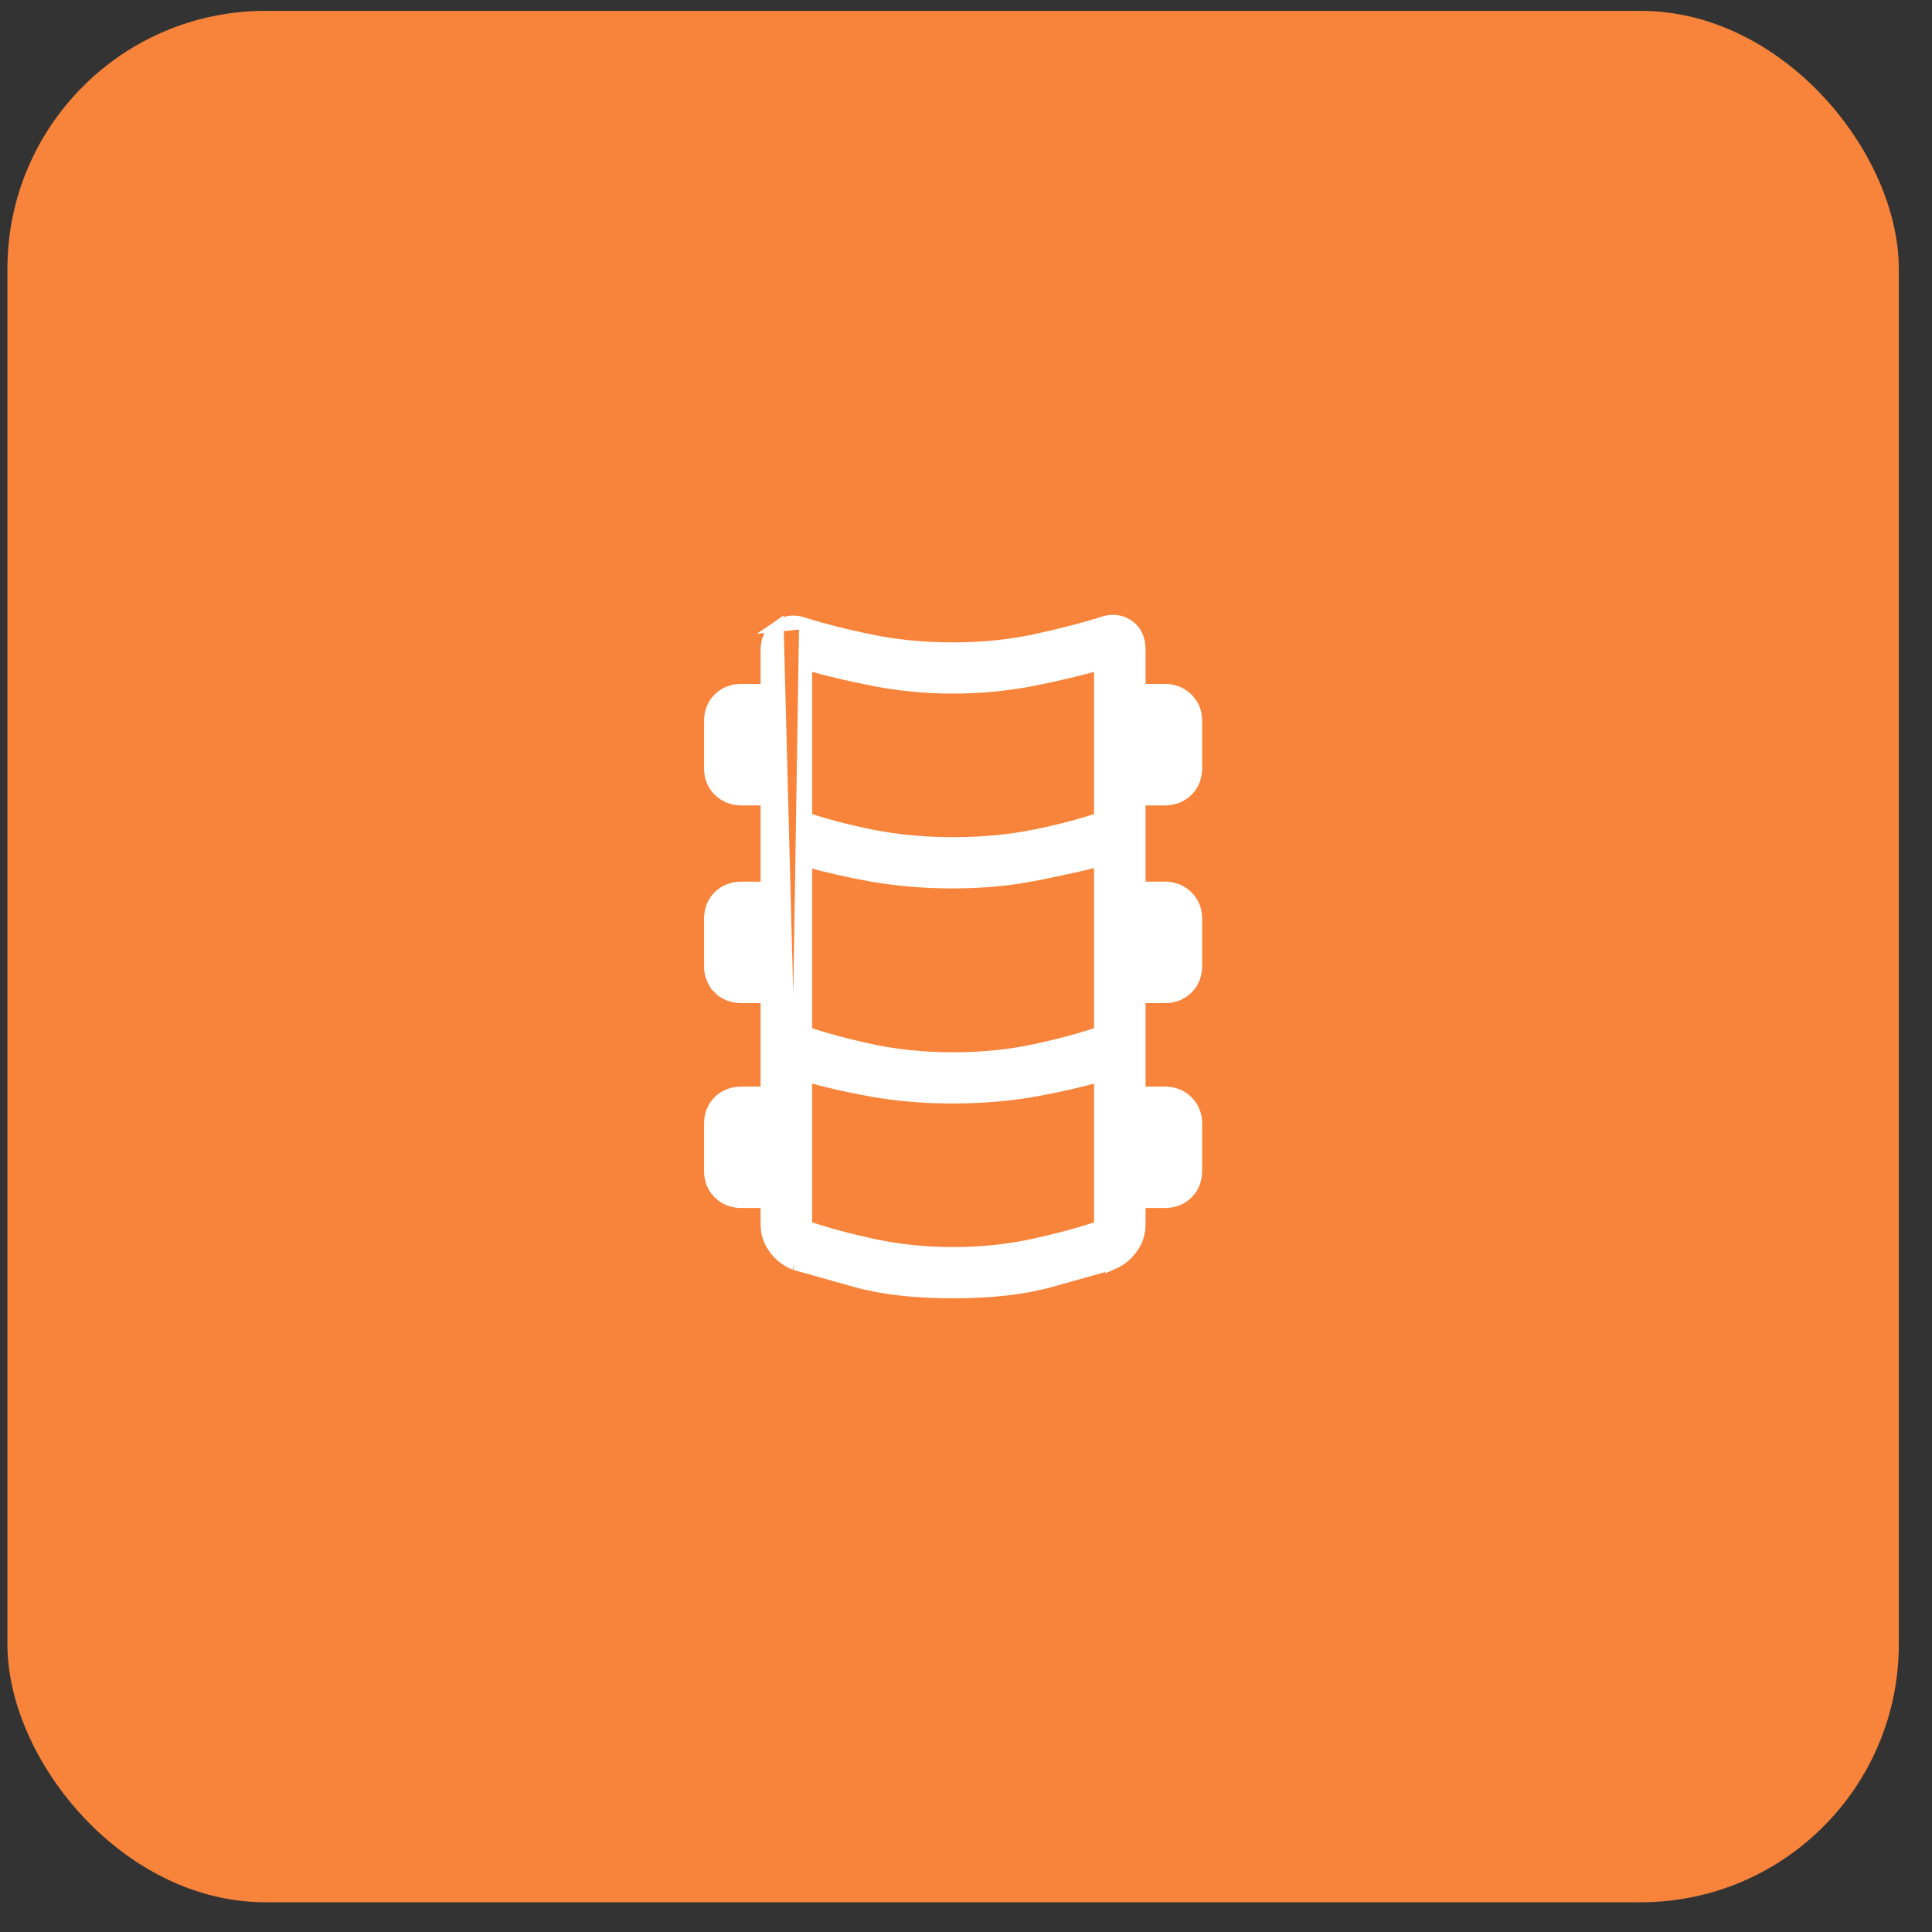 <svg width="38" height="38" viewBox="0 0 38 38" fill="none" xmlns="http://www.w3.org/2000/svg">
<rect x="0" y="0" width="38" height="38" fill="#333333" stroke="none"/>
<rect x="0.146" y="0.214" width="37.201" height="37.201" rx="5.073" fill="#F7843A"/>
<path d="M15.63 24.87L15.63 24.869C15.473 24.809 15.341 24.708 15.235 24.567C15.127 24.424 15.071 24.263 15.071 24.088V23.649H14.583C14.408 23.649 14.256 23.592 14.137 23.474C14.017 23.355 13.959 23.205 13.959 23.031V22.107C13.959 21.928 14.016 21.774 14.137 21.656C14.257 21.539 14.408 21.483 14.583 21.483H15.071V19.619H14.583C14.408 19.619 14.256 19.562 14.137 19.444L14.215 19.365L14.137 19.444C14.017 19.325 13.959 19.175 13.959 19.001V18.077C13.959 17.898 14.016 17.744 14.137 17.626C14.257 17.509 14.408 17.452 14.583 17.452H15.071V15.73H14.583C14.408 15.73 14.256 15.672 14.137 15.554C14.017 15.436 13.959 15.286 13.959 15.111V14.188C13.959 14.009 14.016 13.855 14.137 13.736C14.257 13.62 14.408 13.563 14.583 13.563H15.071V12.786C15.071 12.586 15.145 12.421 15.302 12.313L15.63 24.87ZM15.63 24.87L15.639 24.872C15.923 24.953 16.321 25.065 16.832 25.207C17.356 25.353 17.994 25.425 18.746 25.425C19.498 25.425 20.136 25.353 20.66 25.207C21.171 25.065 21.569 24.953 21.853 24.872L21.853 24.873L21.862 24.869C22.019 24.809 22.151 24.708 22.257 24.567C22.366 24.424 22.421 24.263 22.421 24.088V23.649H22.909C23.084 23.649 23.235 23.593 23.355 23.476C23.476 23.358 23.534 23.203 23.534 23.024V22.101C23.534 21.927 23.475 21.776 23.355 21.658C23.236 21.54 23.084 21.483 22.909 21.483H22.421V19.619H22.909C23.084 19.619 23.235 19.562 23.355 19.446C23.476 19.328 23.534 19.173 23.534 18.994V18.071C23.534 17.897 23.475 17.746 23.355 17.628C23.236 17.51 23.084 17.452 22.909 17.452H22.421V15.73H22.909C23.084 15.73 23.235 15.673 23.355 15.557C23.476 15.438 23.534 15.284 23.534 15.105V14.181C23.534 14.007 23.475 13.857 23.355 13.739C23.236 13.62 23.084 13.563 22.909 13.563H22.421V12.772C22.421 12.569 22.348 12.402 22.189 12.294C22.032 12.189 21.852 12.178 21.664 12.247C21.314 12.358 20.884 12.47 20.372 12.581C19.866 12.691 19.323 12.746 18.746 12.746C18.168 12.746 17.626 12.693 17.119 12.588L17.119 12.588C16.607 12.481 16.177 12.373 15.828 12.261M15.63 24.87L15.828 12.261M15.828 12.261C15.639 12.192 15.459 12.204 15.302 12.313L15.828 12.261ZM15.863 13.07C16.284 13.189 16.723 13.292 17.182 13.382C17.697 13.482 18.216 13.531 18.739 13.531C19.272 13.531 19.795 13.482 20.31 13.382C20.769 13.292 21.208 13.189 21.629 13.07V16.092C21.248 16.22 20.822 16.332 20.35 16.427C19.852 16.527 19.317 16.577 18.746 16.577C18.177 16.577 17.644 16.527 17.144 16.427C16.671 16.332 16.244 16.22 15.863 16.092V13.07ZM20.369 17.212C20.822 17.123 21.242 17.03 21.629 16.933V20.304C21.247 20.433 20.821 20.547 20.349 20.648C19.851 20.754 19.317 20.808 18.746 20.808C18.175 20.808 17.641 20.754 17.143 20.648C16.672 20.547 16.245 20.433 15.863 20.304V16.938C16.267 17.052 16.692 17.149 17.139 17.229C17.642 17.318 18.178 17.363 18.746 17.363C19.315 17.363 19.856 17.313 20.369 17.212ZM15.863 21.168C16.267 21.282 16.693 21.379 17.141 21.459C17.645 21.549 18.178 21.593 18.739 21.593C19.309 21.593 19.847 21.549 20.351 21.459C20.799 21.379 21.225 21.282 21.629 21.168V24.122C21.247 24.252 20.816 24.369 20.337 24.473C19.832 24.584 19.301 24.639 18.746 24.639C18.194 24.639 17.664 24.584 17.157 24.473C16.677 24.369 16.245 24.252 15.863 24.122V21.168Z" fill="white" stroke="white" stroke-width="0.222"/>
</svg>

